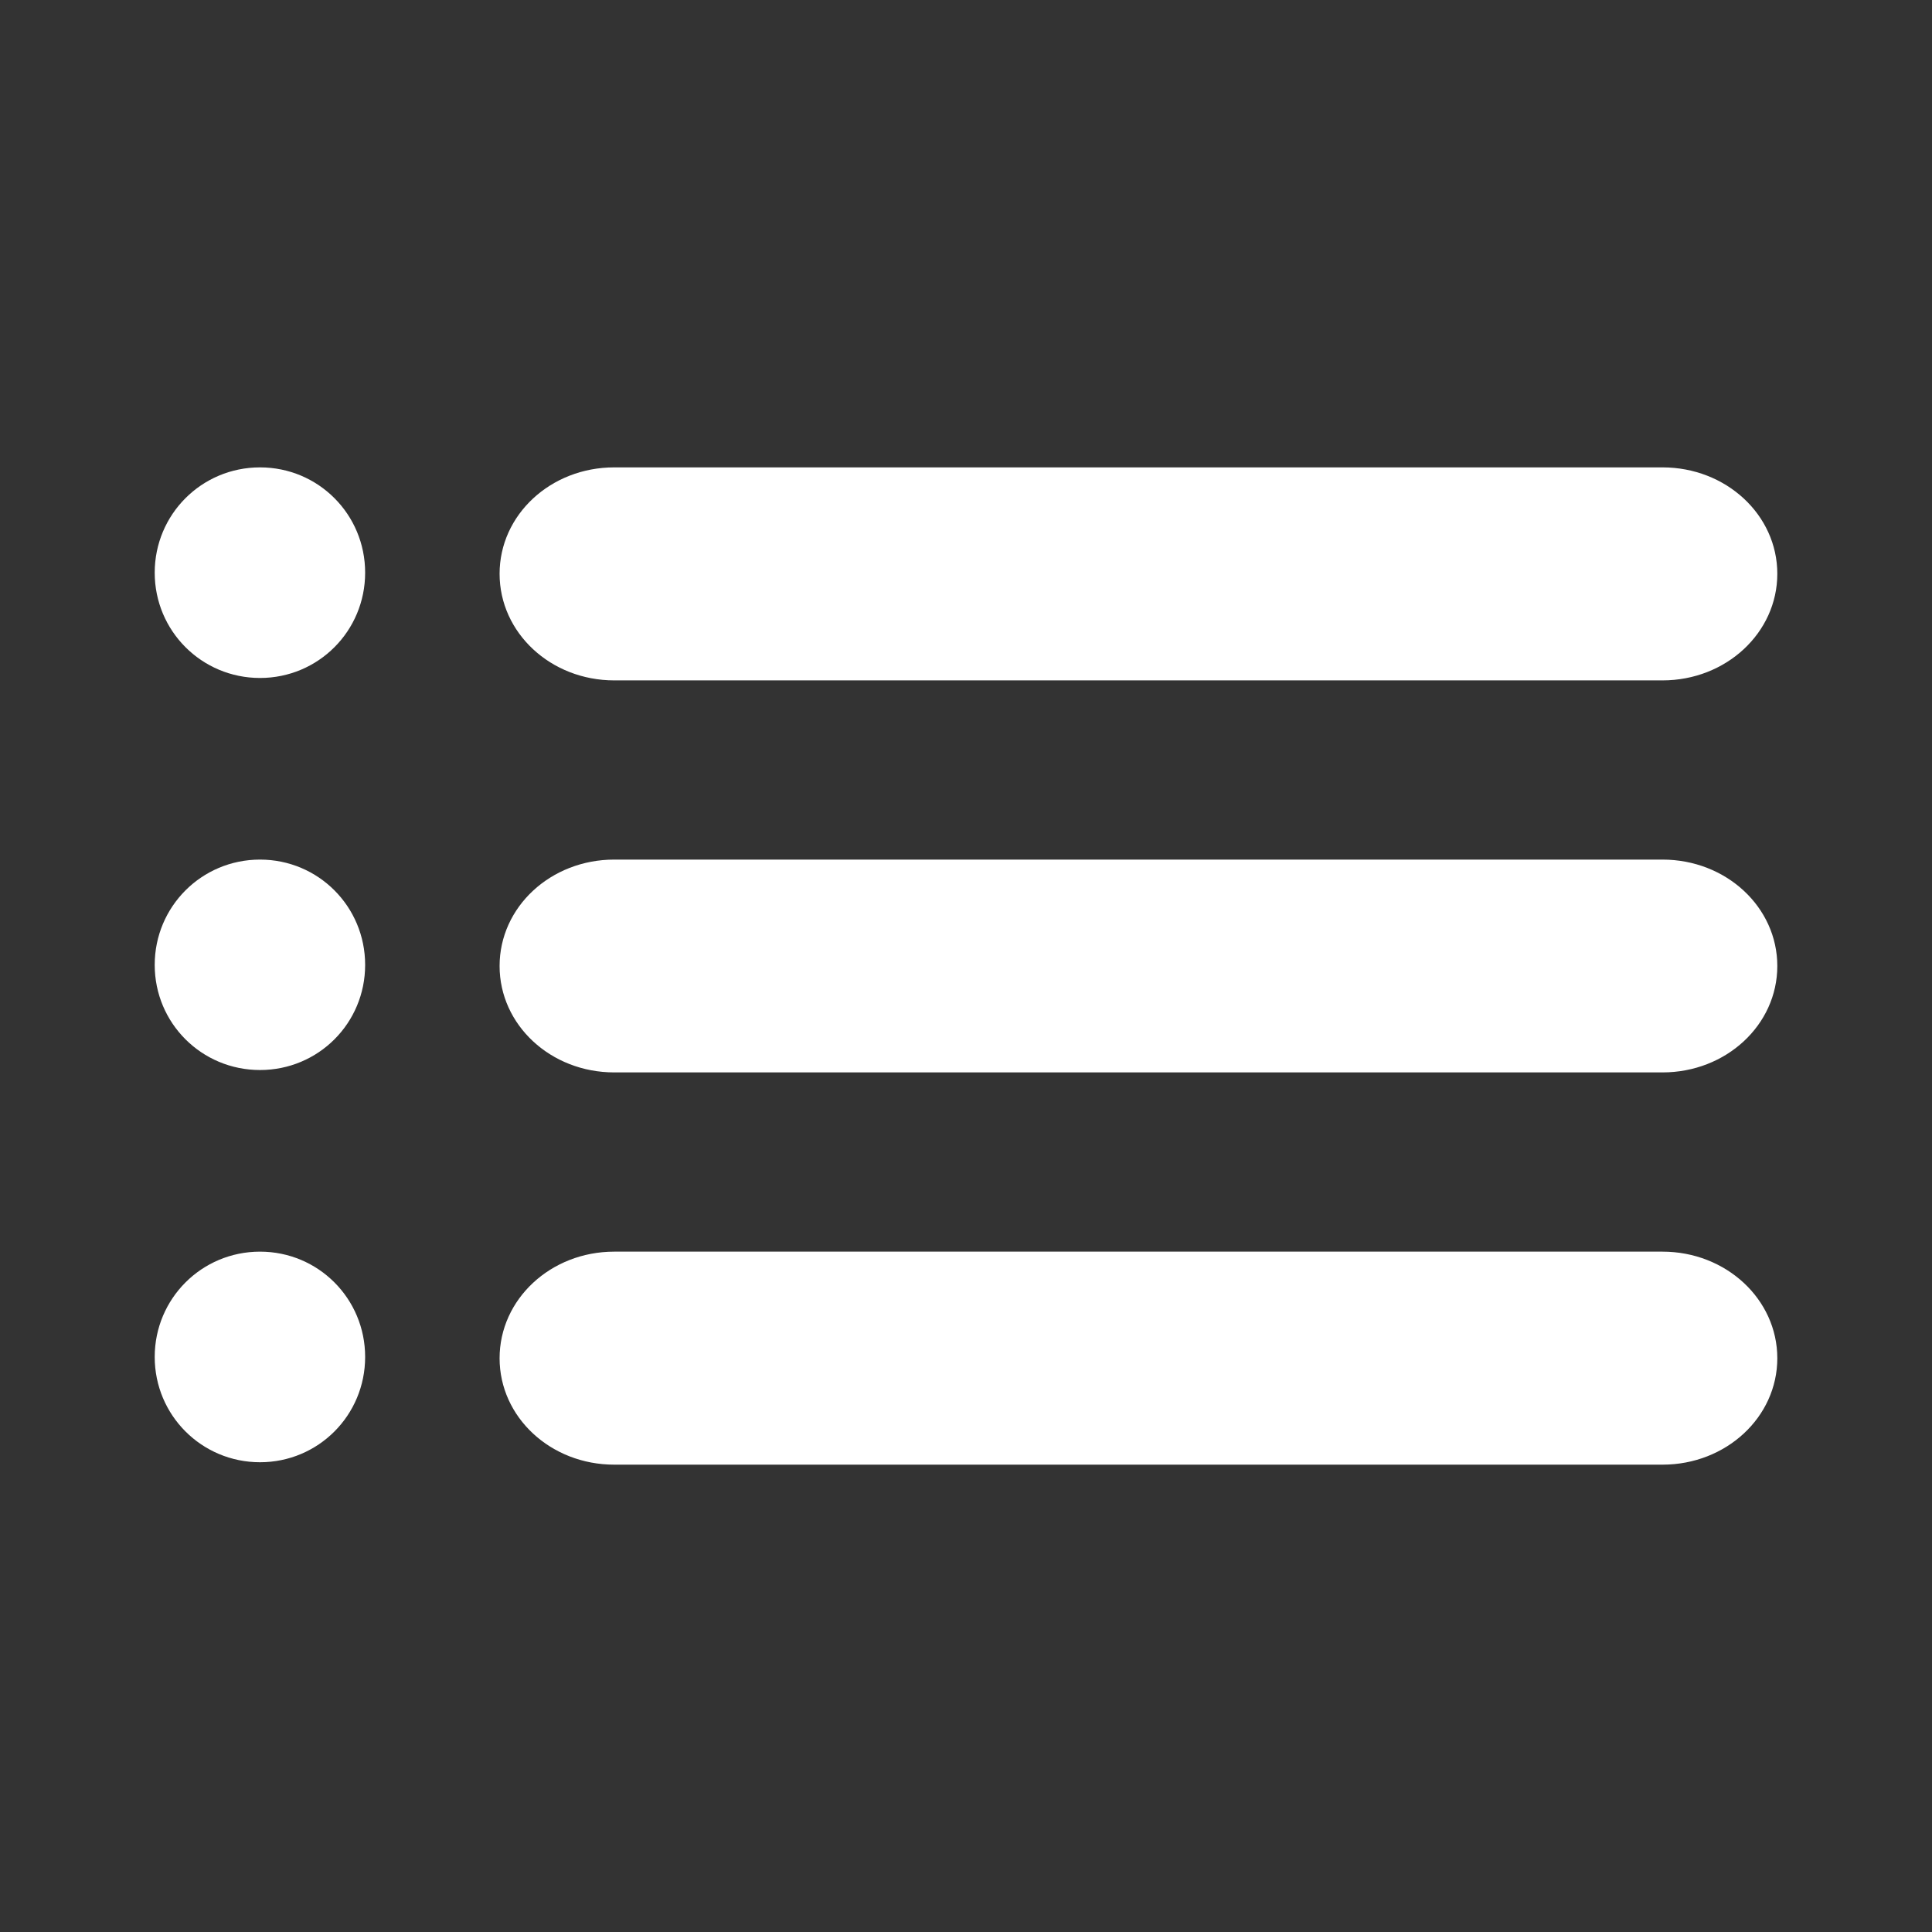<?xml version="1.0" encoding="UTF-8" standalone="no"?>
<!-- Created with Inkscape (http://www.inkscape.org/) -->

<svg
   xmlns:dc="http://purl.org/dc/elements/1.1/"
   xmlns:cc="http://creativecommons.org/ns#"
   xmlns:rdf="http://www.w3.org/1999/02/22-rdf-syntax-ns#"
   xmlns:svg="http://www.w3.org/2000/svg"
   xmlns="http://www.w3.org/2000/svg"
   xmlns:inkscape="http://www.inkscape.org/namespaces/inkscape"
   version="1.1"
   width="100%"
   height="100%"
   viewBox="0 0 512 512"
   id="svg2">
  <rect x="0" y="0" width="512" height="512" fill="#333333" stroke="none"/>
  <defs
     id="defs4">
    <clipPath
       id="0">
      <path
         d="M 26,0 C 11.603,0 0,11.603 0,26 v 460 c 0,14.397 11.603,26 26,26 h 460 c 14.397,0 26,-11.603 26,-26 V 26 C 512,11.603 500.397,0 486,0 H 26"
         inkscape:connector-curvature="0"
         id="path7" />
    </clipPath>
  </defs>
  <path
     d="M 26,0 C 11.603,0 0,11.603 0,26 v 460 c 0,14.397 11.603,26 26,26 h 460 c 14.397,0 26,-11.603 26,-26 V 26 C 512,11.603 500.397,0 486,0 H 26"
     inkscape:connector-curvature="0"
     id="path9"
     style="fill:none" />
  <g
     clip-path="url(#0)"
     id="g57"
     style="opacity:0.0;color:#000000;fill-rule:evenodd">
    <path
       d="M 68.905,123.86 C 53.449,123.86 41,136.309 41,151.765 l 353.55,353.55 c 0,-15.456 12.449,-27.905 27.905,-27.905 z"
       inkscape:connector-curvature="0"
       id="path59" />
    <path
       d="m 41,151.76 c 0,7.519 2.946,14.327 7.752,19.335 l 353.55,353.55 c -4.805,-5.01 -7.752,-11.816 -7.752,-19.335 z"
       inkscape:connector-curvature="0"
       id="path61" />
    <path
       d="m 48.752,171.1 c 5.072,5.287 12.216,8.57 20.15,8.57 l 353.55,353.55 c -7.937,0 -15.08,-3.283 -20.15,-8.57 z"
       inkscape:connector-curvature="0"
       id="path63" />
    <path
       d="m 68.905,179.67 c 15.456,0 27.862,-12.449 27.862,-27.905 l 353.55,353.55 c 0,15.456 -12.406,27.905 -27.862,27.905 z"
       inkscape:connector-curvature="0"
       id="path65" />
    <path
       d="m 96.77,151.76 c 0,-7.739 -3.11,-14.723 -8.156,-19.769 l 353.55,353.55 c 5.05,5.05 8.156,12.03 8.156,19.769 z"
       inkscape:connector-curvature="0"
       id="path67" />
    <path
       d="m 88.61,131.99 c -5.03,-5.03 -11.989,-8.135 -19.706,-8.135 l 353.55,353.55 c 7.717,0 14.674,3.104 19.706,8.135 z"
       inkscape:connector-curvature="0"
       id="path69" />
    <path
       d="m 162.77,123.86 c -16.835,0 -30.379,12.571 -30.379,28.2 l 353.55,353.55 c 0,-15.631 13.544,-28.2 30.379,-28.2 z"
       inkscape:connector-curvature="0"
       id="path71" />
    <path
       d="m 132.39,152.06 c 0,7.447 3.074,14.209 8.114,19.249 l 353.55,353.55 c -5.04,-5.04 -8.114,-11.802 -8.114,-19.249 z"
       inkscape:connector-curvature="0"
       id="path73" />
    <path
       d="m 140.51,171.31 c 5.539,5.539 13.451,8.997 22.265,8.997 l 353.55,353.55 c -8.814,0 -16.726,-3.458 -22.265,-8.997 z"
       inkscape:connector-curvature="0"
       id="path75" />
    <path
       d="M 162.77,180.31 H 440.58 L 794.13,533.86 H 516.32 z"
       inkscape:connector-curvature="0"
       id="path77" />
    <path
       d="m 440.58,180.31 c 16.835,0 30.421,-12.614 30.421,-28.25 l 353.55,353.55 c 0,15.631 -13.587,28.25 -30.421,28.25 z"
       inkscape:connector-curvature="0"
       id="path79" />
    <path
       d="m 471,152.06 c 0,-7.426 -3.067,-14.162 -8.092,-19.19 l 353.55,353.55 c 5.03,5.03 8.092,11.761 8.092,19.19 z"
       inkscape:connector-curvature="0"
       id="path81" />
    <path
       d="m 462.91,132.87 c -5.552,-5.552 -13.493,-9.02 -22.329,-9.02 l 353.55,353.55 c 8.836,0 16.778,3.464 22.329,9.02 z"
       inkscape:connector-curvature="0"
       id="path83" />
    <path
       d="M 440.58,123.86 H 162.77 l 353.55,353.55 h 277.81 z"
       inkscape:connector-curvature="0"
       id="path85" />
    <path
       d="M 68.905,227.8 C 53.449,227.8 41,240.249 41,255.705 l 353.55,353.55 c 0,-15.456 12.449,-27.905 27.905,-27.905 z"
       inkscape:connector-curvature="0"
       id="path87" />
    <path
       d="m 41,255.7 c 0,7.717 3.104,14.674 8.135,19.706 l 353.55,353.55 c -5.03,-5.03 -8.135,-11.989 -8.135,-19.706 z"
       inkscape:connector-curvature="0"
       id="path89" />
    <path
       d="m 49.14,275.41 c 5.05,5.05 12.03,8.156 19.769,8.156 l 353.55,353.55 c -7.739,0 -14.723,-3.11 -19.769,-8.156 z"
       inkscape:connector-curvature="0"
       id="path91" />
    <path
       d="m 68.905,283.56 c 15.456,0 27.862,-12.406 27.862,-27.862 l 353.55,353.55 c 0,15.456 -12.406,27.862 -27.862,27.862 z"
       inkscape:connector-curvature="0"
       id="path93" />
    <path
       d="m 96.77,255.7 c 0,-7.739 -3.11,-14.723 -8.156,-19.769 l 353.55,353.55 c 5.05,5.05 8.156,12.03 8.156,19.769 z"
       inkscape:connector-curvature="0"
       id="path95" />
    <path
       d="m 88.61,235.93 c -5.03,-5.03 -11.989,-8.135 -19.706,-8.135 l 353.55,353.55 c 7.717,0 14.674,3.104 19.706,8.135 z"
       inkscape:connector-curvature="0"
       id="path97" />
    <path
       d="m 162.77,227.8 c -16.835,0 -30.379,12.571 -30.379,28.2 l 353.55,353.55 c 0,-15.631 13.544,-28.2 30.379,-28.2 z"
       inkscape:connector-curvature="0"
       id="path99" />
    <path
       d="m 132.39,256 c 0,7.437 3.066,14.181 8.093,19.21 l 353.55,353.55 c -5.03,-5.03 -8.093,-11.771 -8.093,-19.21 z"
       inkscape:connector-curvature="0"
       id="path101" />
    <path
       d="m 140.49,275.21 c 5.54,5.54 13.461,8.995 22.286,8.995 l 353.55,353.55 c -8.825,0 -16.746,-3.455 -22.286,-8.995 z"
       inkscape:connector-curvature="0"
       id="path103" />
    <path
       d="M 162.77,284.2 H 440.58 L 794.13,637.75 H 516.32 z"
       inkscape:connector-curvature="0"
       id="path105" />
    <path
       d="m 440.58,284.2 c 16.835,0 30.421,-12.573 30.421,-28.2 l 353.55,353.55 c 0,15.63 -13.587,28.2 -30.421,28.2 z"
       inkscape:connector-curvature="0"
       id="path107" />
    <path
       d="m 471,256 c 0,-7.426 -3.067,-14.162 -8.092,-19.19 l 353.55,353.55 c 5.03,5.03 8.092,11.761 8.092,19.19 z"
       inkscape:connector-curvature="0"
       id="path109" />
    <path
       d="m 462.91,236.81 c -5.552,-5.552 -13.493,-9.02 -22.329,-9.02 l 353.55,353.55 c 8.836,0 16.778,3.464 22.329,9.02 z"
       inkscape:connector-curvature="0"
       id="path111" />
    <path
       d="M 440.58,227.8 H 162.77 l 353.55,353.55 h 277.81 z"
       inkscape:connector-curvature="0"
       id="path113" />
    <path
       d="M 68.905,331.69 C 53.449,331.69 41,344.139 41,359.595 l 353.55,353.55 c 0,-15.456 12.449,-27.905 27.905,-27.905 z"
       inkscape:connector-curvature="0"
       id="path115" />
    <path
       d="m 41,359.6 c 0,7.519 2.946,14.327 7.752,19.335 l 353.55,353.55 c -4.805,-5.01 -7.752,-11.816 -7.752,-19.335 z"
       inkscape:connector-curvature="0"
       id="path117" />
    <path
       d="m 48.752,378.93 c 5.072,5.287 12.216,8.57 20.15,8.57 l 353.55,353.55 c -7.937,0 -15.08,-3.283 -20.15,-8.57 z"
       inkscape:connector-curvature="0"
       id="path119" />
    <path
       d="m 68.905,387.5 c 15.456,0 27.862,-12.449 27.862,-27.905 l 353.55,353.55 c 0,15.456 -12.406,27.905 -27.862,27.905 z"
       inkscape:connector-curvature="0"
       id="path121" />
    <path
       d="m 96.77,359.6 c 0,-7.739 -3.11,-14.723 -8.156,-19.769 l 353.55,353.55 c 5.05,5.05 8.156,12.03 8.156,19.769 z"
       inkscape:connector-curvature="0"
       id="path123" />
    <path
       d="m 88.61,339.83 c -5.03,-5.03 -11.989,-8.135 -19.706,-8.135 l 353.55,353.55 c 7.717,0 14.674,3.104 19.706,8.135 z"
       inkscape:connector-curvature="0"
       id="path125" />
    <path
       d="m 162.77,331.69 c -16.835,0 -30.379,12.614 -30.379,28.25 l 353.55,353.55 c 0,-15.631 13.544,-28.25 30.379,-28.25 z"
       inkscape:connector-curvature="0"
       id="path127" />
    <path
       d="m 132.39,359.94 c 0,7.437 3.066,14.181 8.093,19.21 l 353.55,353.55 c -5.03,-5.03 -8.093,-11.771 -8.093,-19.21 z"
       inkscape:connector-curvature="0"
       id="path129" />
    <path
       d="m 140.49,379.15 c 5.54,5.54 13.461,8.995 22.286,8.995 l 353.55,353.55 c -8.825,0 -16.746,-3.455 -22.286,-8.995 z"
       inkscape:connector-curvature="0"
       id="path131" />
    <path
       d="M 162.77,388.14 H 440.58 L 794.13,741.69 H 516.32 z"
       inkscape:connector-curvature="0"
       id="path133" />
    <path
       d="m 440.58,388.14 c 16.835,0 30.421,-12.573 30.421,-28.2 l 353.55,353.55 c 0,15.63 -13.587,28.2 -30.421,28.2 z"
       inkscape:connector-curvature="0"
       id="path135" />
    <path
       d="m 471,359.94 c 0,-7.437 -3.076,-14.191 -8.113,-19.228 l 353.55,353.55 c 5.04,5.04 8.113,11.791 8.113,19.228 z"
       inkscape:connector-curvature="0"
       id="path137" />
    <path
       d="m 462.89,340.71 c -5.551,-5.551 -13.484,-9.02 -22.308,-9.02 l 353.55,353.55 c 8.825,0 16.758,3.467 22.308,9.02 z"
       inkscape:connector-curvature="0"
       id="path139" />
    <path
       d="M 440.58,331.69 H 162.77 l 353.55,353.55 h 277.81 z"
       inkscape:connector-curvature="0"
       id="path141" />
  </g>
  <path
     d="M 68.905,123.86 C 53.449,123.86 41,136.309 41,151.765 c 0,15.456 12.449,27.905 27.905,27.905 15.456,0 27.862,-12.449 27.862,-27.905 0,-15.456 -12.406,-27.905 -27.862,-27.905 m 93.87,0 c -16.835,0 -30.379,12.571 -30.379,28.2 0,15.631 13.545,28.25 30.379,28.25 h 277.81 c 16.835,0 30.421,-12.614 30.421,-28.25 0,-15.631 -13.588,-28.2 -30.421,-28.2 H 162.775 M 68.905,227.8 C 53.449,227.8 41,240.249 41,255.705 c 0,15.456 12.449,27.862 27.905,27.862 15.456,0 27.862,-12.406 27.862,-27.862 0,-15.456 -12.406,-27.905 -27.862,-27.905 m 93.87,0 c -16.835,0 -30.379,12.571 -30.379,28.2 0,15.631 13.545,28.2 30.379,28.2 h 277.81 c 16.835,0 30.421,-12.573 30.421,-28.2 0,-15.631 -13.588,-28.2 -30.421,-28.2 H 162.775 M 68.905,331.7 C 53.449,331.7 41,344.149 41,359.605 c 0,15.456 12.449,27.905 27.905,27.905 15.456,0 27.862,-12.449 27.862,-27.905 0,-15.456 -12.406,-27.905 -27.862,-27.905 m 93.87,0 c -16.835,0 -30.379,12.614 -30.379,28.25 0,15.631 13.545,28.2 30.379,28.2 h 277.81 c 16.835,0 30.421,-12.573 30.421,-28.2 0,-15.631 -13.588,-28.25 -30.421,-28.25 h -277.81"
     inkscape:connector-curvature="0"
     id="path143"
     style="color:#000000;fill:#ffffff;fill-rule:evenodd" />
</svg>
